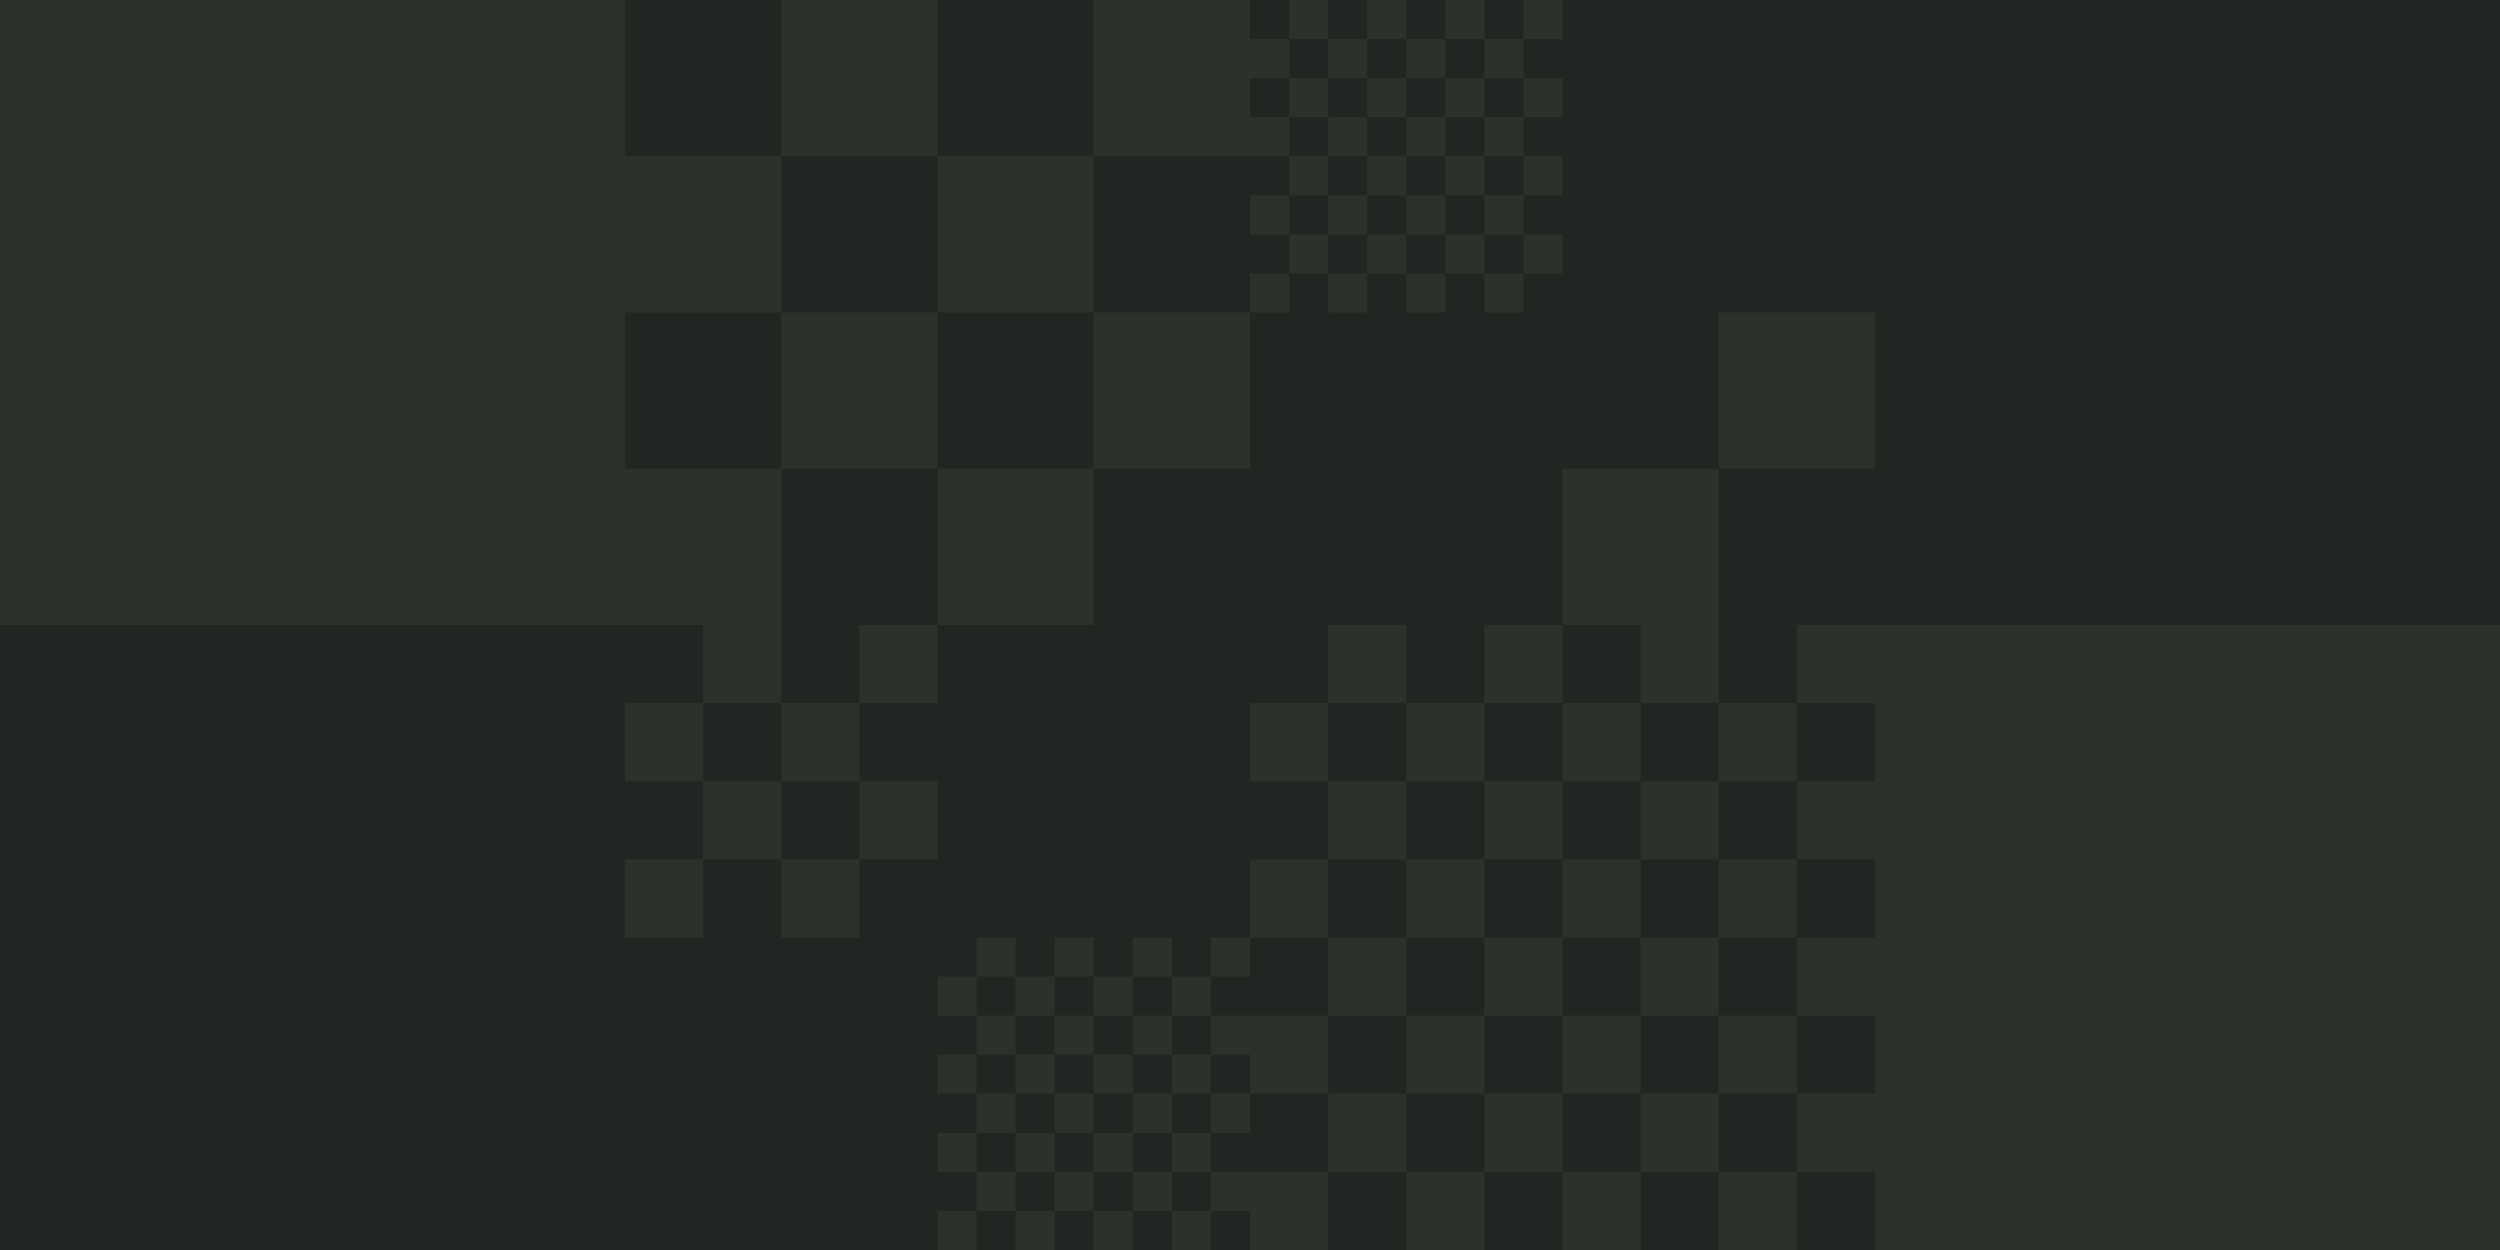 <svg width="1024" height="512" viewBox="0 0 1024 512" fill="none" xmlns="http://www.w3.org/2000/svg">
<g clip-path="url(#clip0_1_2)">
<rect width="1024" height="512" fill="#2B322A"/>
<rect width="512" height="512" transform="matrix(-1 0 0 1 512 256)" fill="#212622"/>
<rect width="512" height="512" transform="matrix(-1 0 0 1 1024 -256)" fill="#212622"/>
<rect width="256" height="256" transform="matrix(-1 0 0 1 768 256)" fill="#212622"/>
<rect width="256" height="256" transform="matrix(-1 0 0 1 256 0)" fill="#2B322A"/>
<rect width="256" height="256" transform="matrix(-1 0 0 1 1024 256)" fill="#F70404"/>
<rect width="256" height="256" transform="matrix(-1 0 0 1 1024 256)" fill="#F70404"/>
<rect width="256" height="256" transform="matrix(-1 0 0 1 1024 256)" fill="#2B322A"/>
<path d="M320 320H288V352H320V320Z" fill="#2B322A"/>
<path d="M288 352H256V384H288V352Z" fill="#2B322A"/>
<path d="M320 256H288V288H320V256Z" fill="#2B322A"/>
<path d="M288 288H256V320H288V288Z" fill="#2B322A"/>
<path d="M384 256H352V288H384V256Z" fill="#2B322A"/>
<path d="M352 288H320V320H352V288Z" fill="#2B322A"/>
<path d="M384 320H352V352H384V320Z" fill="#2B322A"/>
<path d="M352 352H320V384H352V352Z" fill="#2B322A"/>
<rect width="64" height="64" transform="matrix(-1 0 0 1 768 128)" fill="#2B322A"/>
<rect width="64" height="64" transform="matrix(-1 0 0 1 704 192)" fill="#2B322A"/>
<rect width="16" height="16" transform="matrix(-1 0 0 1 640 0)" fill="#2B322A"/>
<rect width="16" height="16" transform="matrix(-1 0 0 1 624 16)" fill="#2B322A"/>
<rect width="16" height="16" transform="matrix(-1 0 0 1 608 0)" fill="#2B322A"/>
<rect width="16" height="16" transform="matrix(-1 0 0 1 592 16)" fill="#2B322A"/>
<rect width="16" height="16" transform="matrix(-1 0 0 1 640 32)" fill="#2B322A"/>
<rect width="16" height="16" transform="matrix(-1 0 0 1 624 48)" fill="#2B322A"/>
<rect width="16" height="16" transform="matrix(-1 0 0 1 608 32)" fill="#2B322A"/>
<rect width="16" height="16" transform="matrix(-1 0 0 1 592 48)" fill="#2B322A"/>
<rect width="16" height="16" transform="matrix(-1 0 0 1 640 64)" fill="#2B322A"/>
<rect width="16" height="16" transform="matrix(-1 0 0 1 624 80)" fill="#2B322A"/>
<rect width="16" height="16" transform="matrix(-1 0 0 1 608 64)" fill="#2B322A"/>
<rect width="16" height="16" transform="matrix(-1 0 0 1 592 80)" fill="#2B322A"/>
<rect width="16" height="16" transform="matrix(-1 0 0 1 640 96)" fill="#2B322A"/>
<rect width="16" height="16" transform="matrix(-1 0 0 1 624 112)" fill="#2B322A"/>
<rect width="16" height="16" transform="matrix(-1 0 0 1 608 96)" fill="#2B322A"/>
<rect width="16" height="16" transform="matrix(-1 0 0 1 592 112)" fill="#2B322A"/>
<rect width="16" height="16" transform="matrix(-1 0 0 1 576 0)" fill="#2B322A"/>
<rect width="16" height="16" transform="matrix(-1 0 0 1 560 16)" fill="#2B322A"/>
<rect width="16" height="16" transform="matrix(-1 0 0 1 544 0)" fill="#2B322A"/>
<rect width="16" height="16" transform="matrix(-1 0 0 1 528 16)" fill="#2B322A"/>
<rect width="16" height="16" transform="matrix(-1 0 0 1 576 32)" fill="#2B322A"/>
<rect width="16" height="16" transform="matrix(-1 0 0 1 560 48)" fill="#2B322A"/>
<rect width="16" height="16" transform="matrix(-1 0 0 1 544 32)" fill="#2B322A"/>
<rect width="16" height="16" transform="matrix(-1 0 0 1 528 48)" fill="#2B322A"/>
<rect width="16" height="16" transform="matrix(-1 0 0 1 576 64)" fill="#2B322A"/>
<rect width="16" height="16" transform="matrix(-1 0 0 1 560 80)" fill="#2B322A"/>
<rect width="16" height="16" transform="matrix(-1 0 0 1 544 64)" fill="#2B322A"/>
<rect width="16" height="16" transform="matrix(-1 0 0 1 528 80)" fill="#2B322A"/>
<rect width="16" height="16" transform="matrix(-1 0 0 1 576 96)" fill="#2B322A"/>
<rect width="16" height="16" transform="matrix(-1 0 0 1 560 112)" fill="#2B322A"/>
<rect width="16" height="16" transform="matrix(-1 0 0 1 544 96)" fill="#2B322A"/>
<rect width="16" height="16" transform="matrix(-1 0 0 1 528 112)" fill="#2B322A"/>
<rect width="256" height="256" transform="matrix(-1 0 0 1 512 0)" fill="#212622"/>
<path d="M448 384H432V400H448V384Z" fill="#2B322A"/>
<path d="M432 400H416V416H432V400Z" fill="#2B322A"/>
<path d="M416 384H400V400H416V384Z" fill="#2B322A"/>
<path d="M400 400H384V416H400V400Z" fill="#2B322A"/>
<path d="M448 416H432V432H448V416Z" fill="#2B322A"/>
<path d="M432 432H416V448H432V432Z" fill="#2B322A"/>
<path d="M416 416H400V432H416V416Z" fill="#2B322A"/>
<path d="M400 432H384V448H400V432Z" fill="#2B322A"/>
<path d="M448 448H432V464H448V448Z" fill="#2B322A"/>
<path d="M432 464H416V480H432V464Z" fill="#2B322A"/>
<path d="M416 448H400V464H416V448Z" fill="#2B322A"/>
<path d="M400 464H384V480H400V464Z" fill="#2B322A"/>
<path d="M448 480H432V496H448V480Z" fill="#2B322A"/>
<path d="M432 496H416V512H432V496Z" fill="#2B322A"/>
<path d="M416 480H400V496H416V480Z" fill="#2B322A"/>
<path d="M400 496H384V512H400V496Z" fill="#2B322A"/>
<path d="M512 384H496V400H512V384Z" fill="#2B322A"/>
<path d="M496 400H480V416H496V400Z" fill="#2B322A"/>
<path d="M480 384H464V400H480V384Z" fill="#2B322A"/>
<path d="M464 400H448V416H464V400Z" fill="#2B322A"/>
<path d="M512 416H496V432H512V416Z" fill="#2B322A"/>
<path d="M496 432H480V448H496V432Z" fill="#2B322A"/>
<path d="M480 416H464V432H480V416Z" fill="#2B322A"/>
<path d="M464 432H448V448H464V432Z" fill="#2B322A"/>
<path d="M512 448H496V464H512V448Z" fill="#2B322A"/>
<path d="M496 464H480V480H496V464Z" fill="#2B322A"/>
<path d="M480 448H464V464H480V448Z" fill="#2B322A"/>
<path d="M464 464H448V480H464V464Z" fill="#2B322A"/>
<path d="M512 480H496V496H512V480Z" fill="#2B322A"/>
<path d="M496 496H480V512H496V496Z" fill="#2B322A"/>
<path d="M480 480H464V496H480V480Z" fill="#2B322A"/>
<path d="M464 496H448V512H464V496Z" fill="#2B322A"/>
<path d="M640 256H608V288H640V256Z" fill="#2B322A"/>
<path d="M608 288H576V320H608V288Z" fill="#2B322A"/>
<path d="M576 256H544V288H576V256Z" fill="#2B322A"/>
<path d="M544 288H512V320H544V288Z" fill="#2B322A"/>
<path d="M640 320H608V352H640V320Z" fill="#2B322A"/>
<path d="M608 352H576V384H608V352Z" fill="#2B322A"/>
<path d="M576 320H544V352H576V320Z" fill="#2B322A"/>
<path d="M544 352H512V384H544V352Z" fill="#2B322A"/>
<path d="M640 384H608V416H640V384Z" fill="#2B322A"/>
<path d="M608 416H576V448H608V416Z" fill="#2B322A"/>
<path d="M576 384H544V416H576V384Z" fill="#2B322A"/>
<path d="M544 416H512V448H544V416Z" fill="#2B322A"/>
<path d="M640 448H608V480H640V448Z" fill="#2B322A"/>
<path d="M608 480H576V512H608V480Z" fill="#2B322A"/>
<path d="M576 448H544V480H576V448Z" fill="#2B322A"/>
<path d="M544 480H512V512H544V480Z" fill="#2B322A"/>
<path d="M768 256H736V288H768V256Z" fill="#2B322A"/>
<path d="M736 288H704V320H736V288Z" fill="#2B322A"/>
<path d="M704 256H672V288H704V256Z" fill="#2B322A"/>
<path d="M672 288H640V320H672V288Z" fill="#2B322A"/>
<path d="M768 320H736V352H768V320Z" fill="#2B322A"/>
<path d="M736 352H704V384H736V352Z" fill="#2B322A"/>
<path d="M704 320H672V352H704V320Z" fill="#2B322A"/>
<path d="M672 352H640V384H672V352Z" fill="#2B322A"/>
<path d="M768 384H736V416H768V384Z" fill="#2B322A"/>
<path d="M736 416H704V448H736V416Z" fill="#2B322A"/>
<path d="M704 384H672V416H704V384Z" fill="#2B322A"/>
<path d="M672 416H640V448H672V416Z" fill="#2B322A"/>
<path d="M768 448H736V480H768V448Z" fill="#2B322A"/>
<path d="M736 480H704V512H736V480Z" fill="#2B322A"/>
<path d="M704 448H672V480H704V448Z" fill="#2B322A"/>
<path d="M672 480H640V512H672V480Z" fill="#2B322A"/>
<path d="M384 128H320V192H384V128Z" fill="#2B322A"/>
<path d="M320 192H256V256H320V192Z" fill="#2B322A"/>
<path d="M384 0H320V64H384V0Z" fill="#2B322A"/>
<path d="M320 64H256V128H320V64Z" fill="#2B322A"/>
<path d="M512 0H448V64H512V0Z" fill="#2B322A"/>
<path d="M448 64H384V128H448V64Z" fill="#2B322A"/>
<path d="M512 128H448V192H512V128Z" fill="#2B322A"/>
<path d="M448 192H384V256H448V192Z" fill="#2B322A"/>
</g>
<defs>
<clipPath id="clip0_1_2">
<rect width="1024" height="512" fill="#2B322A"/>
</clipPath>
</defs>
</svg>
